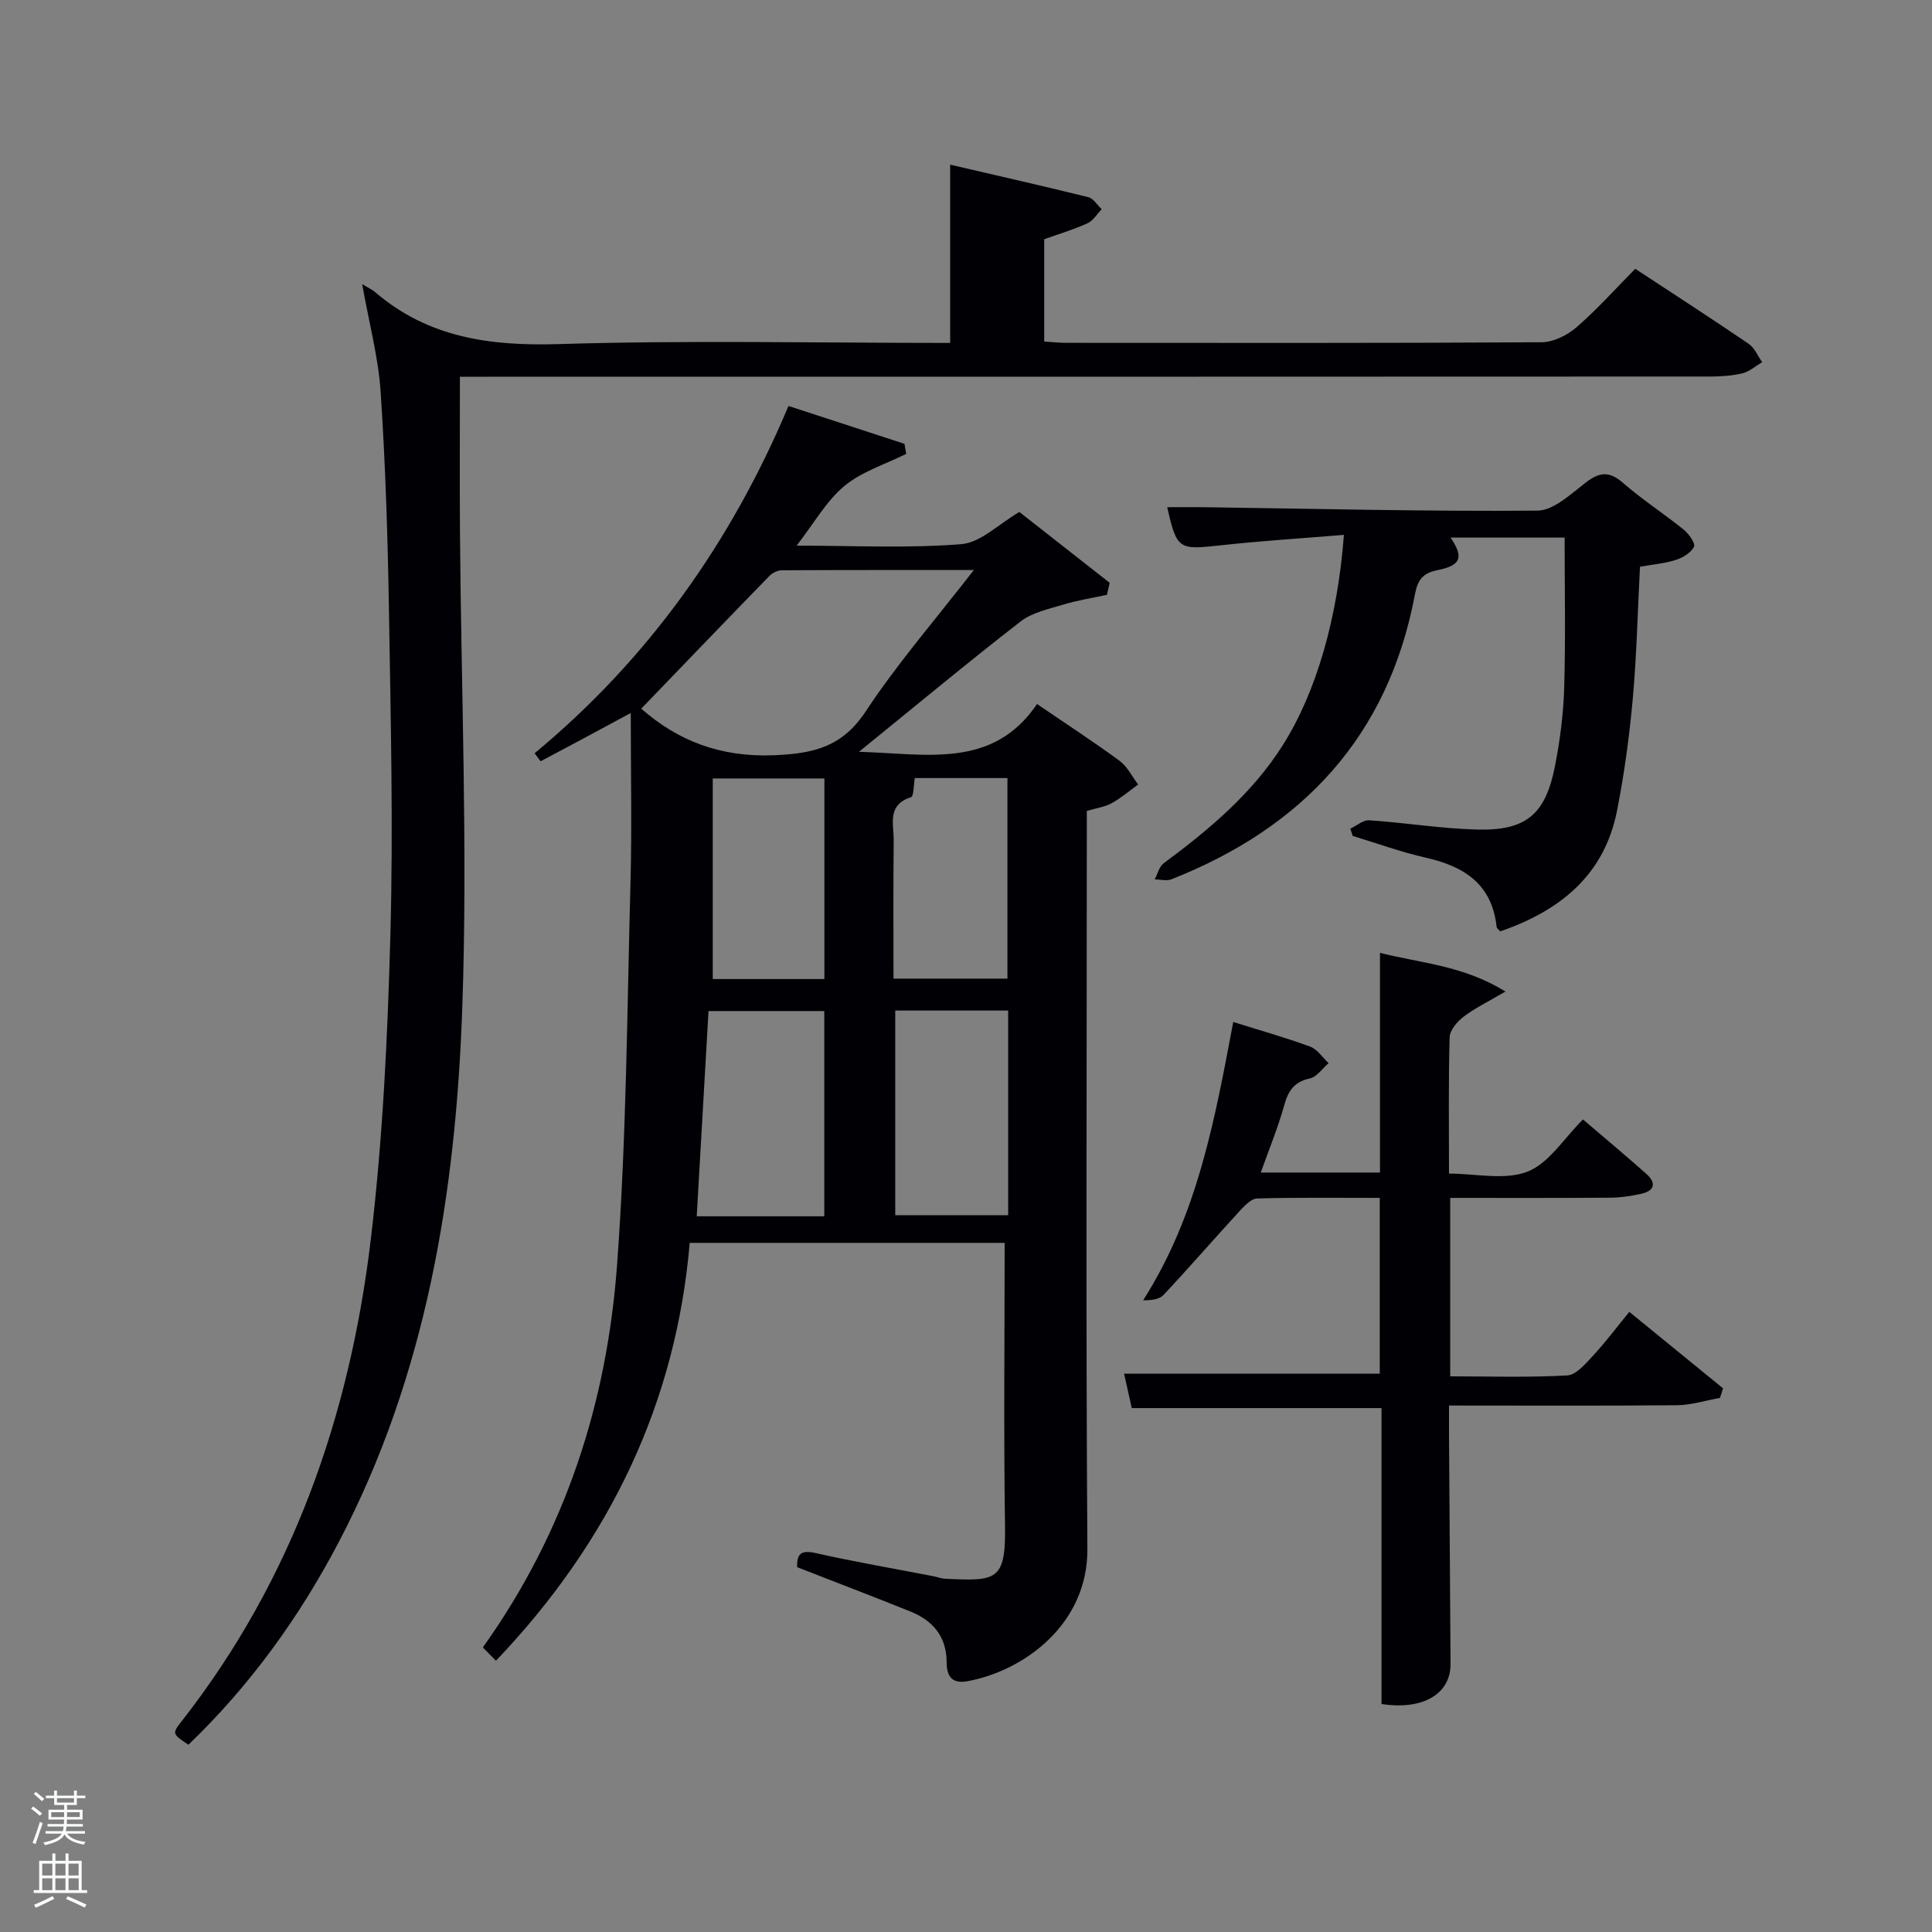 <svg enable-background="new 0 0 400 400" viewBox="0 0 400 400" xmlns="http://www.w3.org/2000/svg"><rect x="0" y="0" width="400" height="400" fill="#808080" stroke="none"/><path d="m6.44 374.46.42-.45c.65.47 1.27.95 1.85 1.44l-.45.49c-.65-.56-1.25-1.06-1.82-1.48m.93 7.33-.63-.26c.55-1.36 1.05-2.8 1.52-4.33.19.1.38.19.59.27-.46 1.29-.95 2.73-1.48 4.32m-.38-10.38.44-.42c.43.34 1.01.82 1.74 1.44l-.49.49c-.53-.51-1.09-1.01-1.69-1.51m2.5.35h1.72v-1.04h.59v1.04h3.52v-1.04h.59v1.04h1.75v.53h-1.75v1.42h-2.03v.97h3.22v2.03h-3.24c0 .35-.01.66-.03.93h3.32v.53h-3.37c-.03.27-.08.58-.15.94h3.96v.53h-3.71c.67.92 1.93 1.48 3.79 1.68-.13.24-.23.44-.29.59-2.13-.38-3.48-1.08-4.04-2.12-.43.97-1.77 1.72-4.03 2.23-.09-.19-.2-.37-.33-.55 2.1-.42 3.37-1.03 3.81-1.83h-3.36v-.53h3.58c.08-.29.13-.61.16-.94h-3.33v-.53h3.39c.02-.27.04-.58.04-.93h-3.23v-2.03h3.25v-.97h-2.07v-1.42h-1.73zm1.12 3.44v1h2.65c.01-.3.02-.44.02-.4v-.25-.35zm1.19-2h3.52v-.91h-3.52zm4.71 2h-2.63v.59c0 .15-.01.28-.01.4h2.64z" fill="#fafbfc"/><path d="m13.56 383.74h.63v1.52h2.72v6.07h1.13v.6h-11.06v-.6h1.13v-6.07h2.73v-1.52h.63v1.52h2.1v-1.52zm-2.69 8.83.38.56c-1.24.63-2.53 1.25-3.85 1.85-.1-.21-.21-.42-.34-.63 1.36-.55 2.63-1.15 3.81-1.78m-2.13-4.27h2.1v-2.45h-2.1zm0 3.04h2.1v-2.46h-2.1zm2.72-3.04h2.1v-2.45h-2.1zm0 3.04h2.1v-2.46h-2.1zm6.07 3.6c-1.41-.71-2.7-1.3-3.86-1.78l.35-.56c1.45.62 2.75 1.19 3.88 1.72zm-1.25-9.09h-2.1v2.45h2.1zm-2.09 5.49h2.1v-2.46h-2.1z" fill="#fafbfc"/><g fill="#010105"><path d="m130.59 147.62c-7.01 3.78-12.8 6.91-18.63 9.98-.07.04-.56-.72-1.27-1.65 23.46-19.44 40.66-43.61 52.56-71.9 8.17 2.67 16.09 5.25 24.01 7.84.12.69.24 1.39.36 2.08-4.31 2.15-9.17 3.64-12.78 6.63-3.72 3.08-6.23 7.63-9.91 12.37 12 0 23.11.58 34.1-.31 4-.32 7.72-4.16 12.02-6.66 6.08 4.77 12.39 9.72 18.7 14.67-.19.83-.38 1.65-.57 2.48-3.03.66-6.11 1.14-9.07 2.03-3.03.92-6.41 1.63-8.81 3.49-11.03 8.56-21.76 17.49-33.46 26.98 14.08.4 27.68 3.63 36.87-9.89 6.18 4.22 11.74 7.83 17.07 11.75 1.62 1.19 2.59 3.25 3.86 4.91-1.8 1.31-3.51 2.79-5.45 3.86-1.4.78-3.11 1-5.18 1.62v5.84c0 48.99-.21 97.97.12 146.96.11 15.63-13.2 25.28-24.9 27.39-3.26.59-4.23-1.23-4.24-3.89 0-5.38-2.84-8.69-7.56-10.58-7.69-3.09-15.43-6.05-23.4-9.16-.02-2.46.53-3.65 3.75-2.93 8.09 1.82 16.28 3.22 24.43 4.8.81.16 1.61.49 2.42.53 10.58.5 12.61.52 12.45-10.8-.29-19.47-.08-38.94-.08-58.74-21.56 0-42.82 0-65.2 0-2.83 33.01-16.42 61.66-40.12 86.52-1.02-1.04-1.89-1.93-2.71-2.76 17.25-24.19 25.7-50.85 27.79-79.24 1.94-26.35 2.07-52.83 2.78-79.26.3-11.39.05-22.81.05-34.96zm71.03-29.6c-13.94 0-26.85-.02-39.76.05-.87 0-1.94.54-2.56 1.17-8.89 9.13-17.72 18.33-26.54 27.48 7.58 6.65 16.4 10.11 27.57 9.64 8.3-.35 14.12-1.79 18.96-9.15 6.54-9.91 14.4-18.95 22.33-29.19zm-30.96 133.8c0-14.44 0-28.49 0-42.49-8.08 0-15.82 0-23.97 0-.82 14.3-1.63 28.29-2.44 42.49zm14.69-42.6v42.37h23.38c0-14.32 0-28.24 0-42.37-7.85 0-15.44 0-23.38 0zm-37.78-6.52h23.11c0-13.99 0-27.68 0-41.53-7.75 0-15.19 0-23.11 0zm41.83-41.61c-.26 1.45-.19 3.78-.8 3.97-5.03 1.59-3.53 5.63-3.57 8.97-.1 9.57-.04 19.14-.04 28.58h23.59c0-14.08 0-27.78 0-41.52-6.71 0-13.02 0-19.18 0z"/><path d="m74.98 58.82c1.31.8 2.08 1.14 2.7 1.67 11.03 9.46 23.86 11.18 38.03 10.75 26.8-.82 53.64-.24 81.01-.24 0-12 0-23.87 0-36.91 10.05 2.34 19.35 4.44 28.6 6.73 1.06.26 1.85 1.63 2.77 2.49-.96 1-1.75 2.38-2.92 2.91-2.84 1.3-5.87 2.2-8.98 3.31v21.18c1.6.1 3.05.27 4.49.27 32.83.01 65.65.08 98.48-.12 2.44-.01 5.31-1.44 7.22-3.09 4.26-3.68 8.04-7.93 12.18-12.12 7.97 5.24 15.79 10.29 23.48 15.53 1.23.84 1.88 2.51 2.8 3.8-1.36.8-2.63 1.96-4.09 2.31-2.23.53-4.6.67-6.9.67-84.17.04-168.32.04-252.47.04-1.96 0-3.91 0-6.16 0 0 10.9-.06 21.34.01 31.79.23 32.96 1.63 65.97.48 98.88-1.34 38.35-7.42 76.04-25.62 110.69-8.18 15.58-18.38 29.67-31.08 41.87-3.33-2.23-3.42-2.29-1.43-4.83 23.02-29.39 34.85-63.34 39.2-99.88 2.49-20.92 3.48-42.07 4.05-63.14.6-22.27.06-44.57-.3-66.86-.24-15.13-.72-30.27-1.72-45.36-.48-7.21-2.41-14.33-3.83-22.34z"/><path d="m286.03 291.53c-17.53 0-34.3 0-51.71 0-.47-2.09-1.02-4.59-1.59-7.12h52.93c0-11.74 0-23.79 0-36.4-8.5 0-16.94-.11-25.38.12-1.26.04-2.66 1.55-3.69 2.67-5.27 5.74-10.37 11.62-15.69 17.3-.88.94-2.57 1.14-4.22 1.1 11.3-17.71 14.85-37.51 18.65-57.61 5.54 1.74 10.8 3.21 15.92 5.1 1.49.55 2.56 2.25 3.82 3.43-1.29 1.1-2.43 2.84-3.88 3.16-3.26.7-4.47 2.55-5.31 5.56-1.27 4.6-3.12 9.04-4.85 13.92h24.68c0-14.9 0-29.8 0-45.48 8.65 2.18 17.17 2.59 25.98 8-3.81 2.25-6.45 3.5-8.71 5.25-1.31 1.01-2.81 2.77-2.85 4.24-.26 9.15-.13 18.31-.13 28.21 5.58 0 11.56 1.43 16.26-.41 4.46-1.75 7.57-6.93 11.48-10.8 4.32 3.69 8.77 7.41 13.11 11.26 2.17 1.92 1.69 3.54-1.12 4.15-2.09.45-4.24.78-6.37.79-10.95.08-21.91.04-33.11.04v36.95c8.04 0 16.15.26 24.21-.19 1.87-.1 3.82-2.43 5.35-4.08 2.6-2.8 4.89-5.87 7.52-9.08 7.32 5.97 13.37 10.9 19.41 15.83-.21.66-.42 1.32-.64 1.98-2.98.53-5.96 1.49-8.94 1.52-15.48.14-30.96.06-47.16.06 0 2-.01 3.75 0 5.51.1 15.99.21 31.98.32 47.98.04 6.19-5.66 9.63-14.29 8.31 0-20.36 0-40.78 0-61.27z"/><path d="m278.24 110.74c-8.86.73-17.29 1.25-25.67 2.18-8.54.94-8.93.84-10.91-7.91 2.67 0 5.22-.03 7.77 0 22.96.32 45.92.9 68.87.71 3.36-.03 6.92-3.43 9.98-5.79 2.83-2.18 4.86-2.46 7.7.01 4 3.48 8.5 6.4 12.64 9.74 1.05.85 2.45 2.85 2.1 3.53-.63 1.25-2.32 2.26-3.77 2.72-2.34.74-4.85.95-7.41 1.41-.48 9.2-.68 18.33-1.5 27.4-.7 7.75-1.75 15.5-3.26 23.14-2.63 13.3-11.77 20.68-24.18 24.95-.23-.29-.71-.61-.75-.98-.96-8.8-6.7-12.48-14.63-14.27-5.13-1.16-10.11-2.98-15.16-4.51-.16-.5-.33-1-.49-1.5 1.31-.61 2.66-1.83 3.92-1.74 7.44.5 14.85 1.72 22.29 1.92 10.16.27 14.18-3.1 16.15-13.08 1.05-5.35 1.76-10.84 1.92-16.28.3-10.26.09-20.54.09-31.09-7.8 0-15.73 0-23.61 0 2.72 4.08 2.23 5.75-2.74 6.75-3.16.64-4.1 2.09-4.68 5.19-5.52 29.19-23.22 48.1-50.38 58.81-1 .39-2.3.03-3.46.01.61-1.13.93-2.64 1.86-3.33 9.42-6.97 18.34-14.46 24.67-24.47 6.97-11.02 11.36-26.4 12.64-43.52z"/></g></svg>